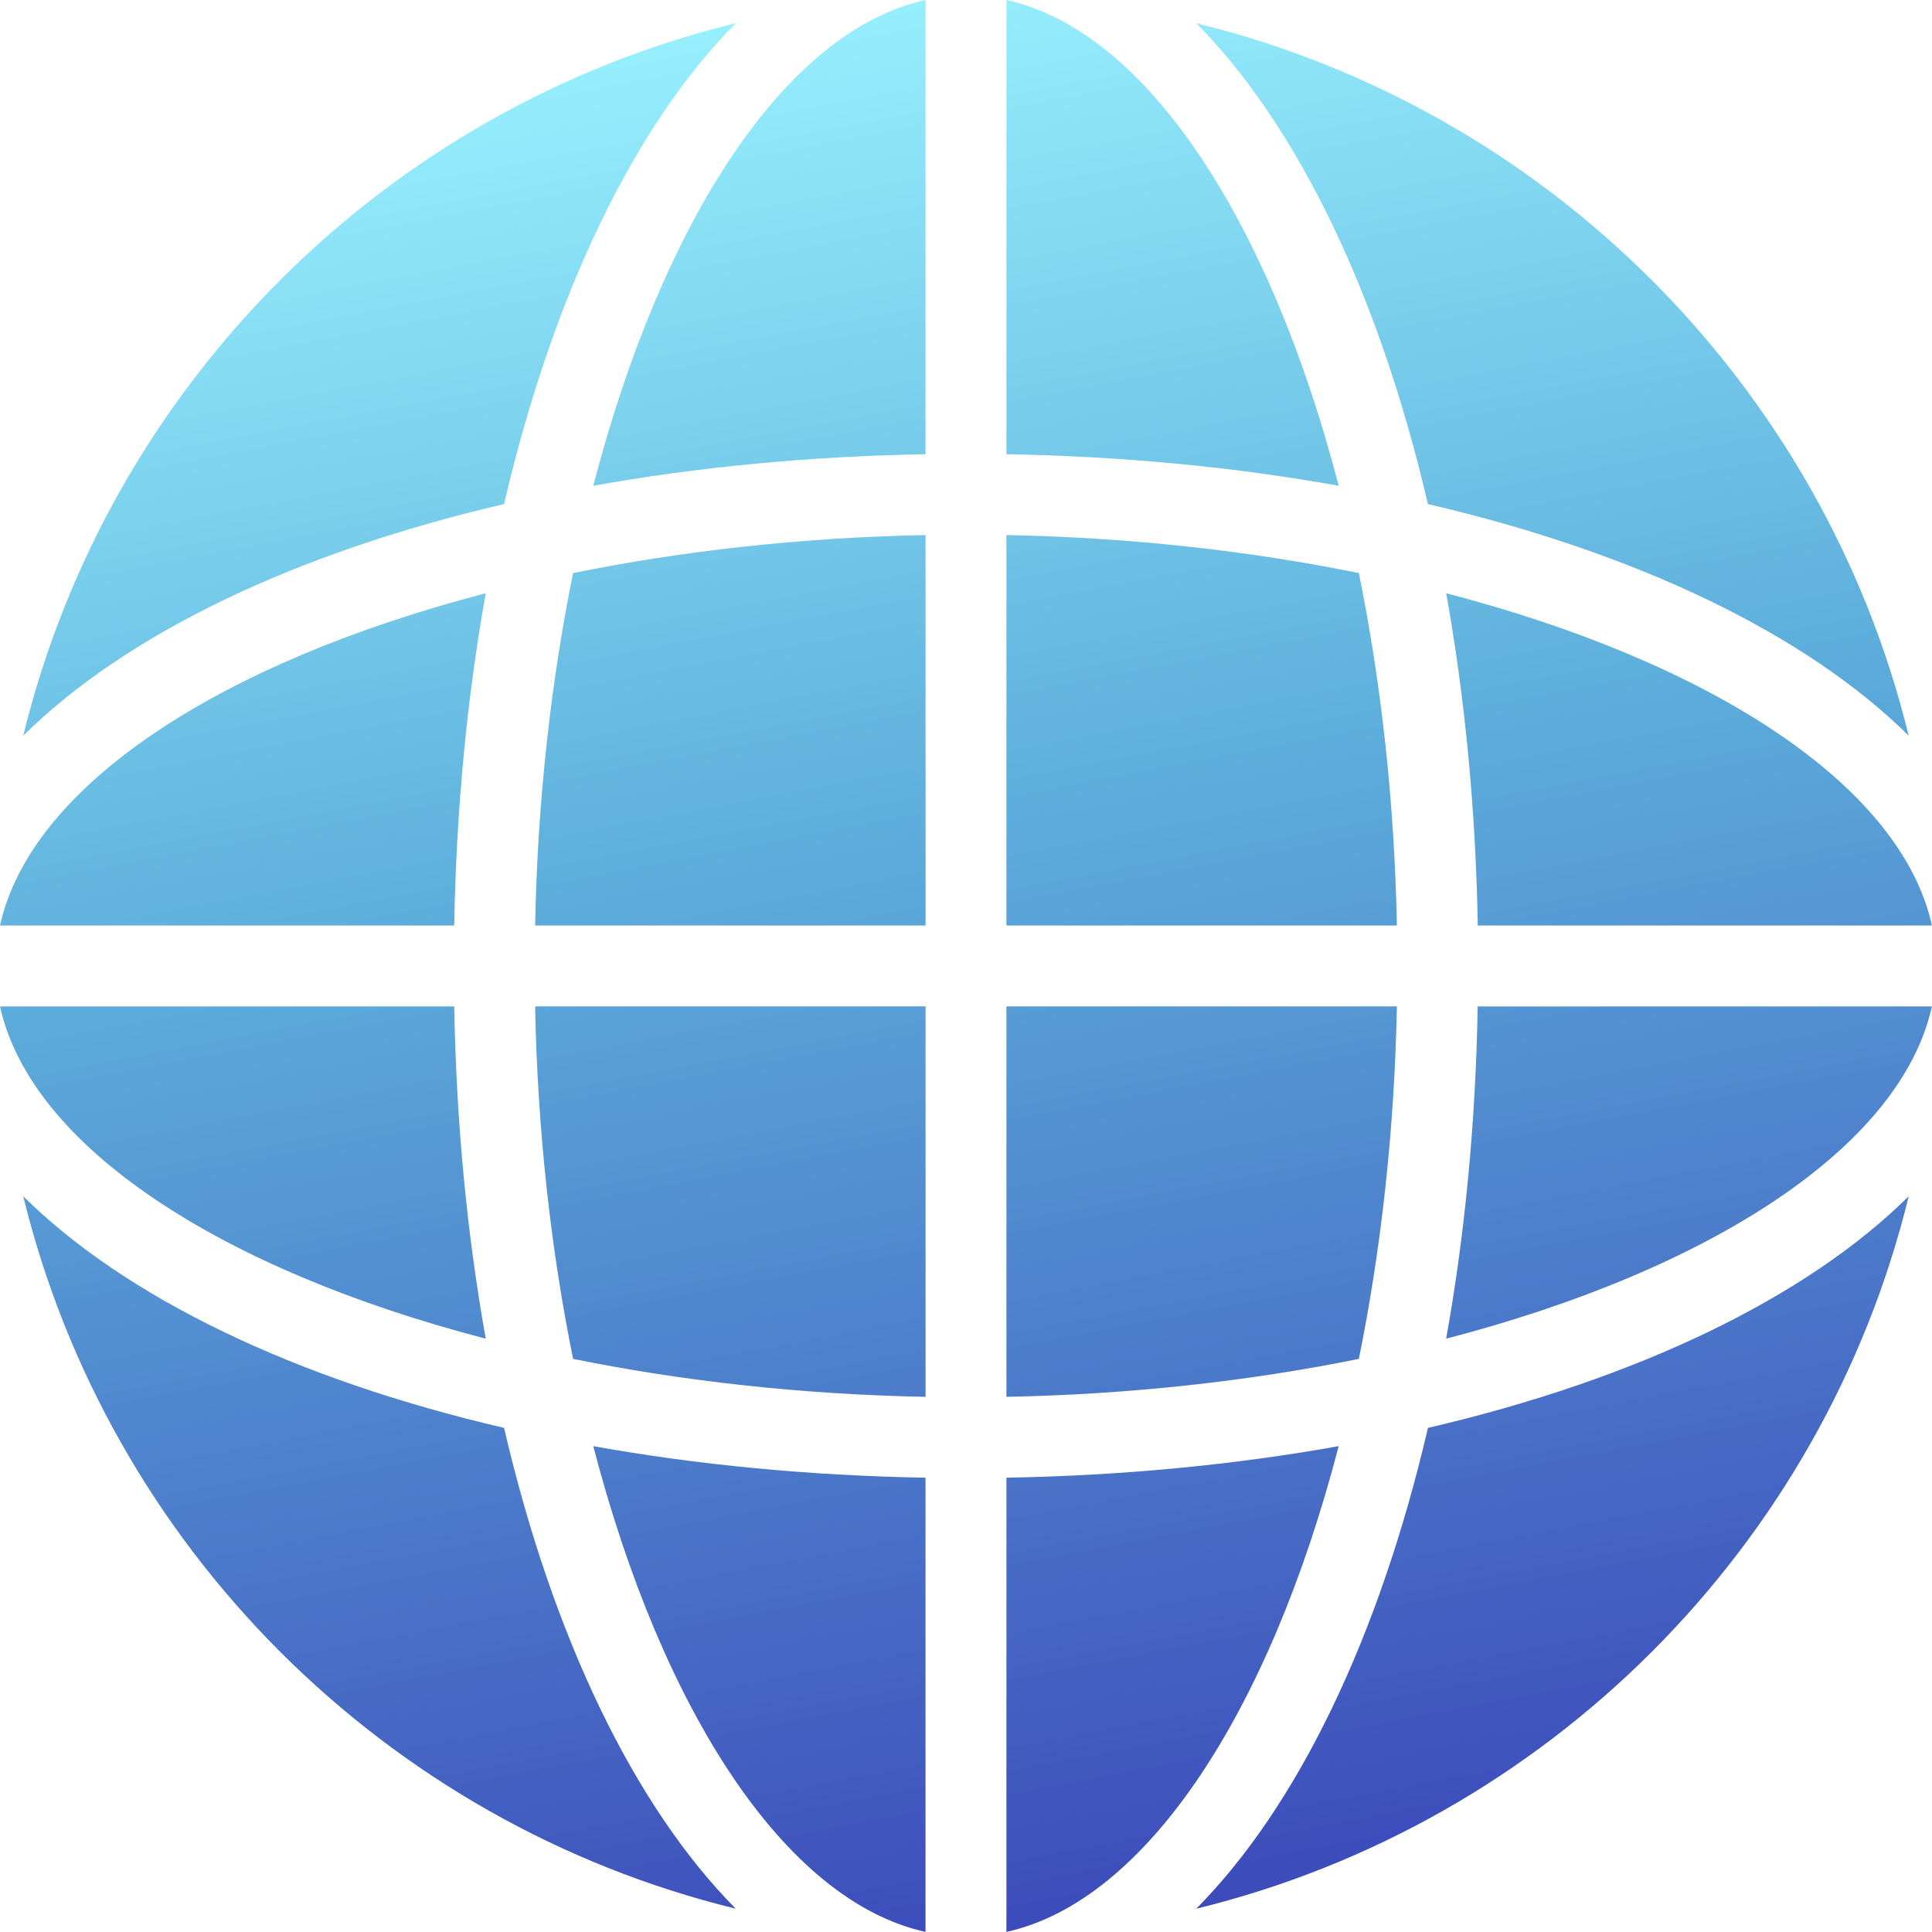 <svg width="40" height="40" viewBox="0 0 40 40" fill="none" xmlns="http://www.w3.org/2000/svg">
    <path fill-rule="evenodd" clip-rule="evenodd" d="M20.837 9.404V0V0C23.741 0.641 26.288 4.568 27.716 10.057C25.573 9.672 23.262 9.447 20.837 9.404ZM29.563 10.436C28.553 6.098 26.866 2.602 24.767 0.481L24.767 0.481C32.023 2.254 37.744 7.975 39.517 15.232C37.396 13.132 33.901 11.446 29.563 10.436ZM29.942 12.283L29.942 12.283H29.942L29.942 12.283ZM29.942 12.283C30.326 14.425 30.553 16.737 30.596 19.162H39.999C39.358 16.258 35.431 13.711 29.942 12.283ZM30.594 20.837C30.552 23.261 30.326 25.573 29.941 27.716C35.43 26.288 39.357 23.741 39.998 20.837H30.594ZM28.134 28.134C25.876 28.593 23.411 28.87 20.837 28.92L20.837 20.836H28.921C28.871 23.41 28.593 25.875 28.134 28.134ZM20.837 19.162H28.921C28.871 16.588 28.593 14.123 28.134 11.865C25.876 11.405 23.411 11.128 20.837 11.078L20.837 19.162ZM19.162 0C16.258 0.641 13.711 4.568 12.283 10.057C14.425 9.673 16.737 9.447 19.162 9.404V0ZM27.716 29.941C26.288 35.43 23.741 39.357 20.837 39.998V30.594C23.262 30.551 25.573 30.325 27.716 29.941ZM29.564 29.563C28.553 33.901 26.867 37.396 24.767 39.518C32.024 37.745 37.745 32.023 39.518 24.767C37.397 26.866 33.902 28.553 29.564 29.563L29.564 29.563ZM19.163 19.162H11.079L11.079 19.162C11.128 16.588 11.406 14.123 11.865 11.865C14.124 11.406 16.589 11.128 19.163 11.078V19.162ZM0.481 24.767C2.254 32.023 7.975 37.744 15.232 39.517C13.133 37.396 11.446 33.901 10.436 29.563C6.098 28.553 2.602 26.866 0.481 24.767L0.481 24.767ZM10.057 27.716L10.057 27.716H10.057L10.057 27.716ZM9.404 20.837C9.447 23.262 9.673 25.573 10.057 27.716C4.568 26.288 0.641 23.741 0 20.837H9.404ZM9.404 19.162C9.447 16.737 9.672 14.425 10.057 12.283C4.568 13.711 0.641 16.258 0 19.162H9.404ZM10.436 10.436C6.098 11.446 2.602 13.133 0.481 15.232L0.481 15.232C2.254 7.976 7.975 2.254 15.232 0.481C13.133 2.602 11.446 6.098 10.436 10.436ZM11.865 28.134C14.124 28.593 16.589 28.871 19.163 28.92V20.836H11.079C11.128 23.41 11.406 25.875 11.865 28.134L11.865 28.134ZM19.162 30.594V39.998V39.998C16.258 39.357 13.711 35.43 12.283 29.941C14.425 30.326 16.737 30.551 19.162 30.594Z" fill="url(#paint0_linear_1296_197575)"/>
    <defs>
        <linearGradient id="paint0_linear_1296_197575" x1="2" y1="2" x2="9.769" y2="42.714" gradientUnits="userSpaceOnUse">
            <stop stop-color="#9AF3FF"/>
            <stop offset="0.438" stop-color="#5CADDB"/>
            <stop offset="1" stop-color="#3C49BA"/>
        </linearGradient>
    </defs>
</svg>
